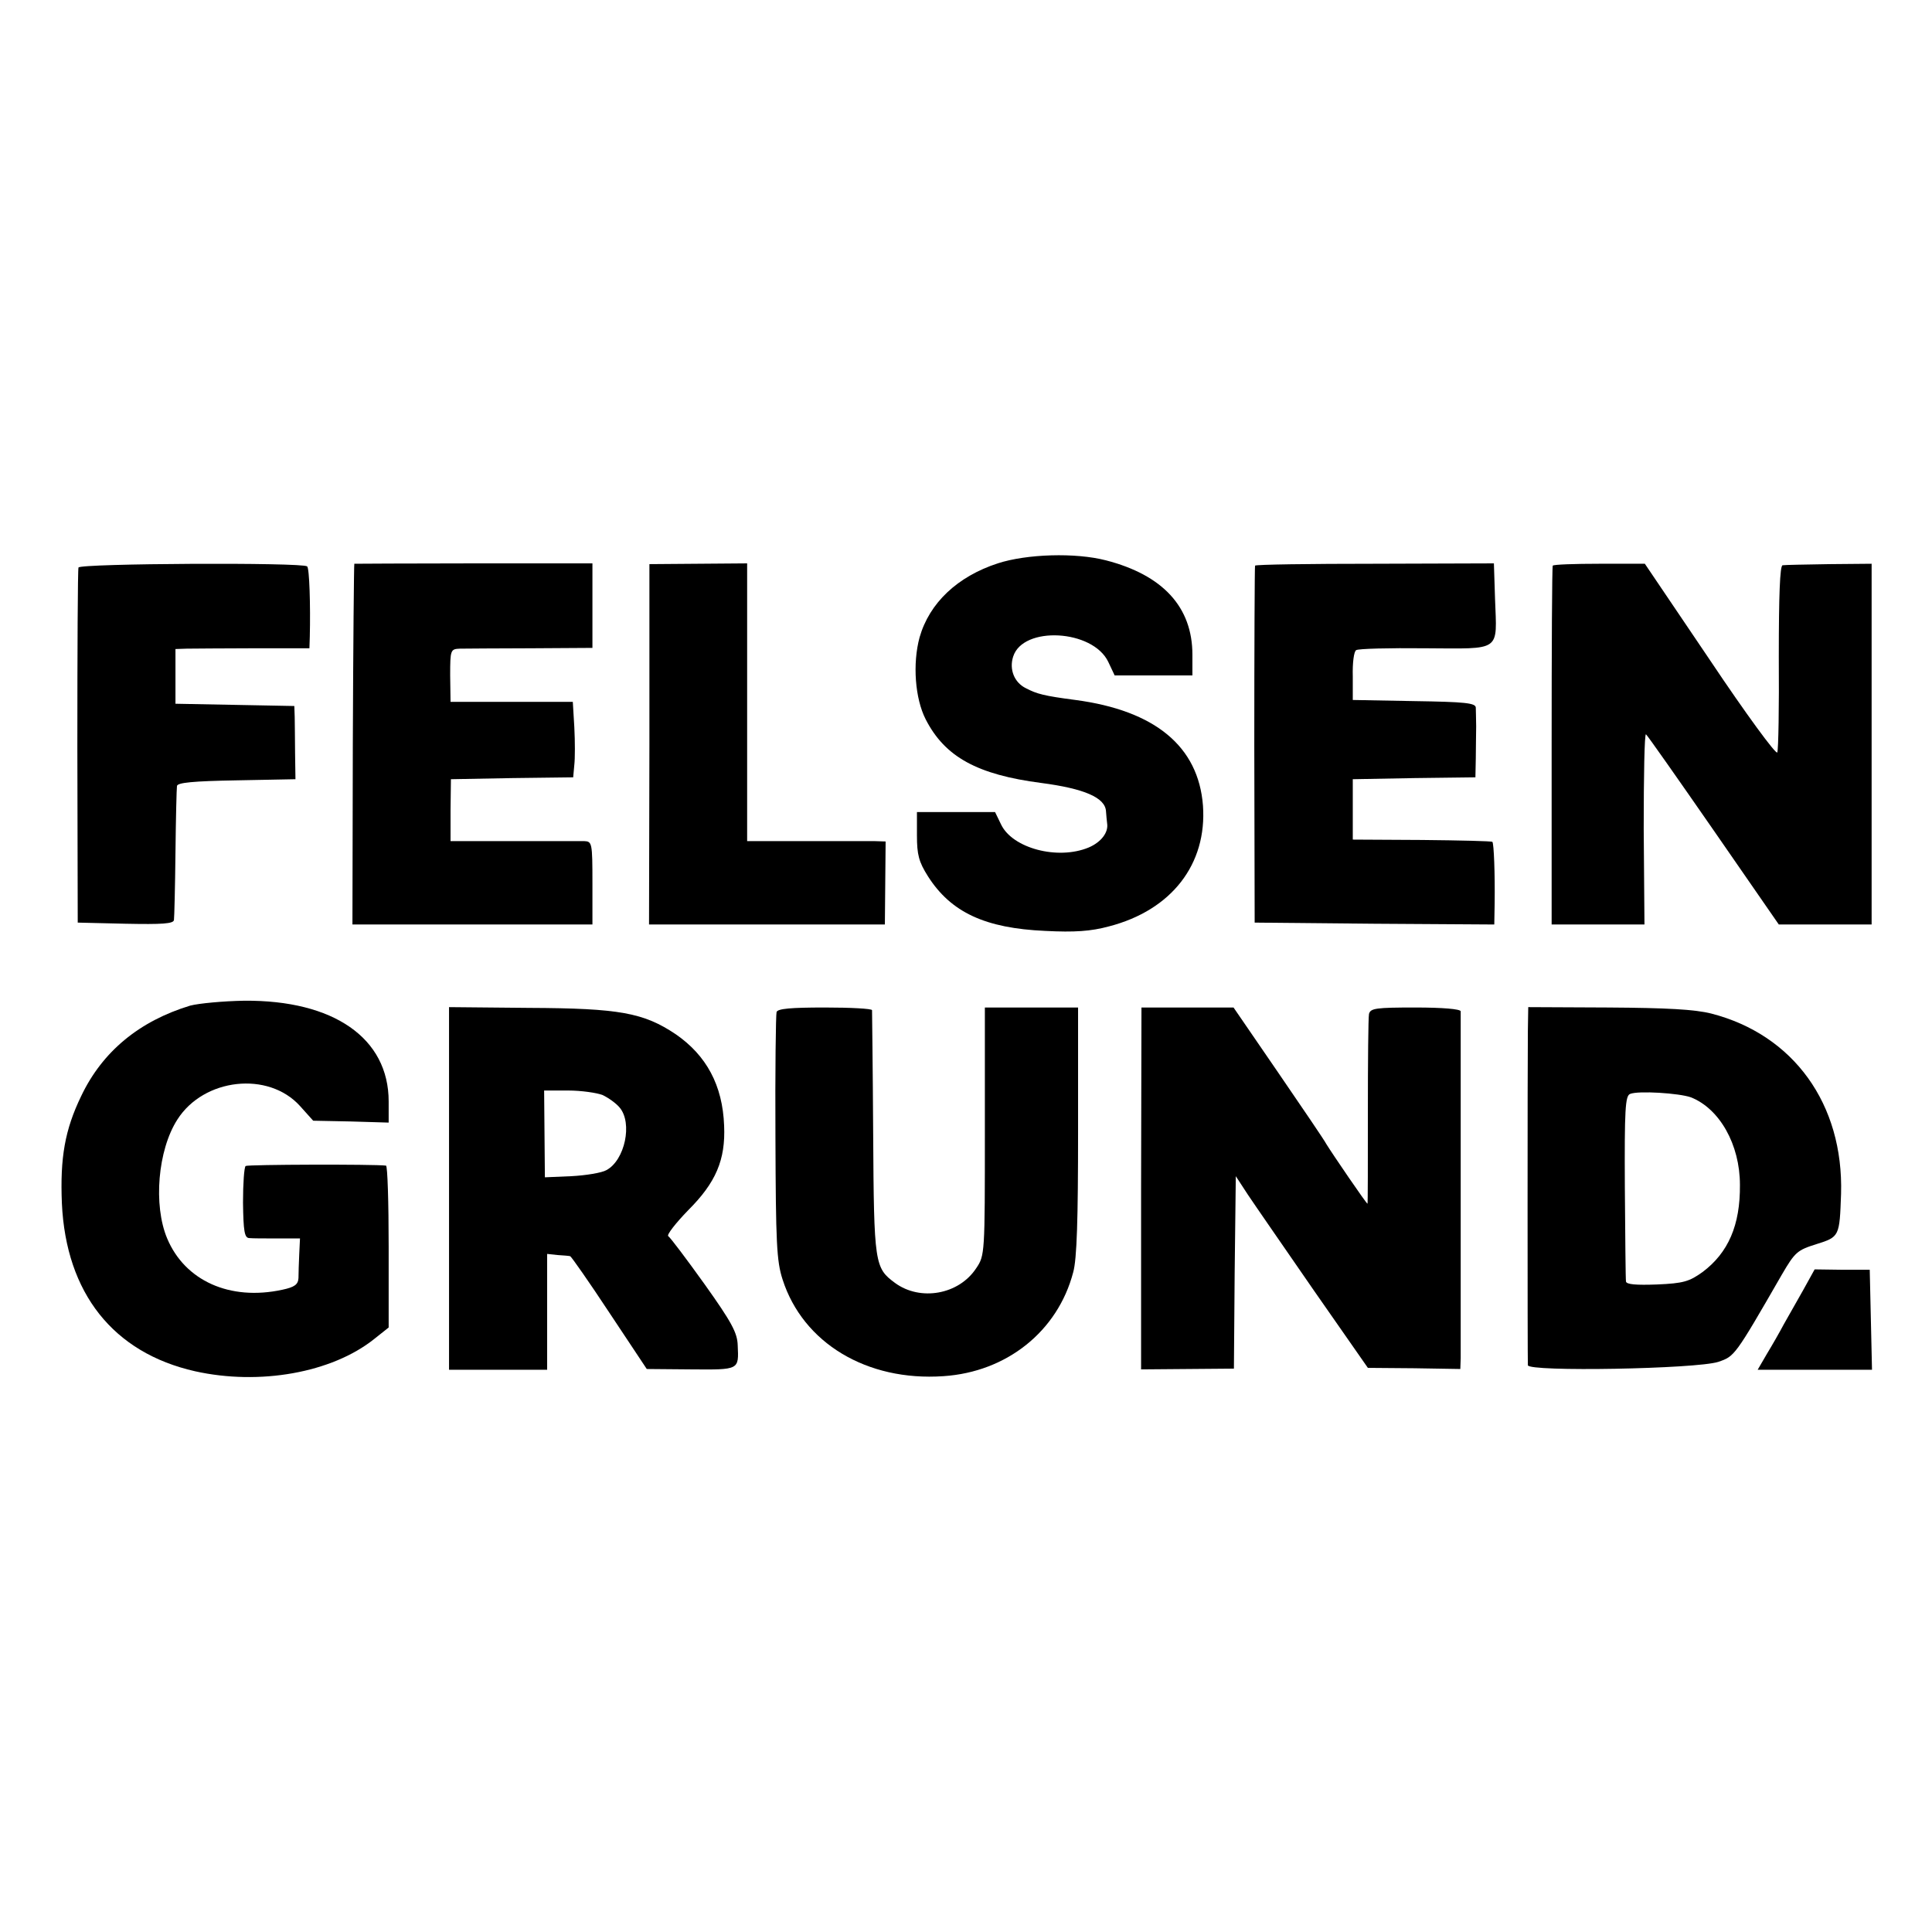 <?xml version="1.0" standalone="no"?>
<!DOCTYPE svg PUBLIC "-//W3C//DTD SVG 20010904//EN"
 "http://www.w3.org/TR/2001/REC-SVG-20010904/DTD/svg10.dtd">
<svg version="1.0" xmlns="http://www.w3.org/2000/svg"
 width="512pt" height="512pt" viewBox="0 0 512 512"
 preserveAspectRatio="xMidYMid meet">
<g transform="translate(0,512) scale(0.1,-0.1)"
fill="#000000" stroke="none">
<path d="M2644 3627 c-107 -35 -181 -105 -207 -196 -19 -70 -12 -162 16 -217
51 -100 137 -147 307 -169 114 -15 169 -39 171 -75 1 -11 2 -26 3 -32 4 -24
-16 -50 -49 -64 -82 -34 -202 -2 -232 61 l-16 33 -103 0 -104 0 0 -62 c0 -51
5 -70 29 -108 61 -96 152 -138 311 -145 78 -4 121 -1 169 12 166 43 260 165
249 320 -12 157 -127 252 -338 280 -84 11 -102 16 -131 31 -31 15 -45 50 -34
84 26 82 211 72 252 -14 l17 -36 103 0 103 0 0 55 c0 126 -78 211 -229 250
-81 21 -210 17 -287 -8z"/>
<path d="M208 3616 c-2 -6 -3 -220 -3 -476 l1 -465 127 -3 c97 -2 127 0 128
10 1 7 3 87 4 178 1 91 3 171 4 177 1 9 43 13 158 15 l156 3 -1 68 c0 37 -1
80 -1 97 l-1 29 -157 3 -158 3 0 73 0 72 30 1 c16 0 96 1 178 1 l147 0 1 31
c2 82 -1 181 -7 186 -11 11 -603 8 -606 -3z"/>
<path d="M939 3626 c-1 -1 -3 -216 -4 -478 l-1 -478 318 0 318 0 0 110 c0 107
-1 110 -22 111 -13 0 -98 0 -189 0 l-165 0 0 82 1 82 162 3 162 2 3 33 c2 17
2 62 0 100 l-4 67 -162 0 -162 0 -1 70 c0 68 1 70 26 71 14 0 99 1 189 1 l162
1 0 112 0 112 -315 0 c-173 0 -316 -1 -316 -1z"/>
<path d="M1721 3148 l-1 -478 313 0 312 0 1 110 1 110 -31 1 c-17 0 -100 0
-183 0 l-153 0 0 368 0 368 -129 -1 -130 -1 0 -477z"/>
<path d="M3326 3621 c-1 -4 -2 -217 -2 -476 l1 -470 318 -3 317 -2 1 57 c1 78
-2 157 -6 162 -2 2 -86 4 -187 5 l-183 1 0 80 0 80 163 3 162 2 1 50 c0 28 1
66 1 85 0 19 -1 42 -1 50 -1 12 -29 15 -163 17 l-163 3 0 63 c-1 35 3 66 9 69
5 4 88 6 183 5 204 -1 190 -11 185 131 l-3 94 -315 -1 c-174 0 -316 -2 -318
-5z"/>
<path d="M4115 3621 c-2 -3 -3 -219 -3 -479 l0 -472 123 0 123 0 -2 254 c0
140 2 252 6 250 4 -3 84 -117 179 -254 l173 -250 123 0 123 0 0 478 0 478
-112 -1 c-62 -1 -118 -2 -124 -3 -7 -1 -10 -80 -10 -242 1 -133 -1 -247 -4
-254 -3 -7 -83 102 -178 244 l-173 256 -120 0 c-66 0 -122 -2 -124 -5z"/>
<path d="M504 2455 c-135 -41 -233 -122 -289 -240 -43 -89 -56 -163 -51 -284
11 -238 136 -396 353 -445 171 -38 362 -4 474 85 l39 31 0 214 c0 118 -3 214
-7 215 -32 4 -367 3 -372 -1 -4 -3 -7 -47 -7 -97 1 -76 4 -93 16 -94 8 -1 42
-1 75 -1 l60 0 -2 -42 c-1 -22 -2 -51 -2 -63 -1 -17 -10 -24 -43 -31 -139 -30
-258 24 -305 136 -37 88 -25 234 27 315 70 110 241 129 325 36 l35 -39 100 -2
100 -3 0 56 c0 168 -146 269 -383 267 -56 -1 -120 -7 -143 -13z"/>
<path d="M1190 1971 l0 -481 130 0 130 0 0 153 0 154 28 -3 c15 -1 29 -2 33
-3 3 -1 50 -68 104 -150 l99 -149 117 -1 c129 -1 127 -2 124 64 -1 33 -16 61
-88 162 -48 67 -91 124 -96 127 -5 3 19 34 53 69 73 73 99 133 95 224 -4 107
-47 186 -128 242 -85 57 -149 69 -389 70 l-212 2 0 -480z m407 247 c15 -7 36
-22 45 -33 35 -41 14 -140 -35 -166 -12 -7 -54 -14 -93 -16 l-70 -3 -1 115 -1
115 64 0 c34 0 76 -6 91 -12z"/>
<path d="M2058 2438 c-2 -7 -4 -157 -3 -333 1 -278 3 -327 19 -376 54 -168
223 -270 426 -256 168 11 303 119 344 275 10 35 13 142 13 375 l0 327 -124 0
-123 0 0 -329 c0 -324 0 -328 -23 -362 -46 -70 -148 -88 -215 -39 -54 40 -56
49 -58 395 -1 176 -3 323 -3 328 -1 4 -57 7 -125 7 -90 0 -125 -3 -128 -12z"/>
<path d="M3024 1970 l0 -479 123 1 123 1 2 255 3 255 32 -49 c18 -27 97 -141
175 -254 l143 -205 123 -1 122 -2 1 29 c0 16 0 227 0 469 0 242 0 445 0 450
-1 6 -48 10 -120 10 -105 0 -119 -2 -123 -17 -2 -10 -3 -127 -3 -260 0 -134 0
-243 -1 -243 -3 0 -93 132 -109 158 -5 10 -63 95 -128 190 l-118 172 -122 0
-122 0 -1 -480z"/>
<path d="M4049 2388 c-1 -76 -1 -868 0 -886 1 -18 447 -10 505 9 43 15 43 14
168 231 35 60 41 65 92 81 61 19 61 21 65 133 7 238 -126 422 -344 478 -44 11
-117 15 -272 16 l-213 1 -1 -63z m432 -176 c76 -30 130 -125 130 -232 1 -107
-31 -180 -99 -231 -35 -25 -50 -30 -121 -33 -55 -2 -81 0 -82 8 -1 6 -2 119
-3 251 -1 205 1 241 14 246 22 9 130 2 161 -9z"/>
<path d="M4778 1700 c-17 -30 -40 -71 -51 -90 -10 -19 -30 -54 -44 -77 l-25
-43 152 0 151 0 -3 133 -3 132 -73 0 -73 1 -31 -56z"/>
</g>
</svg>
